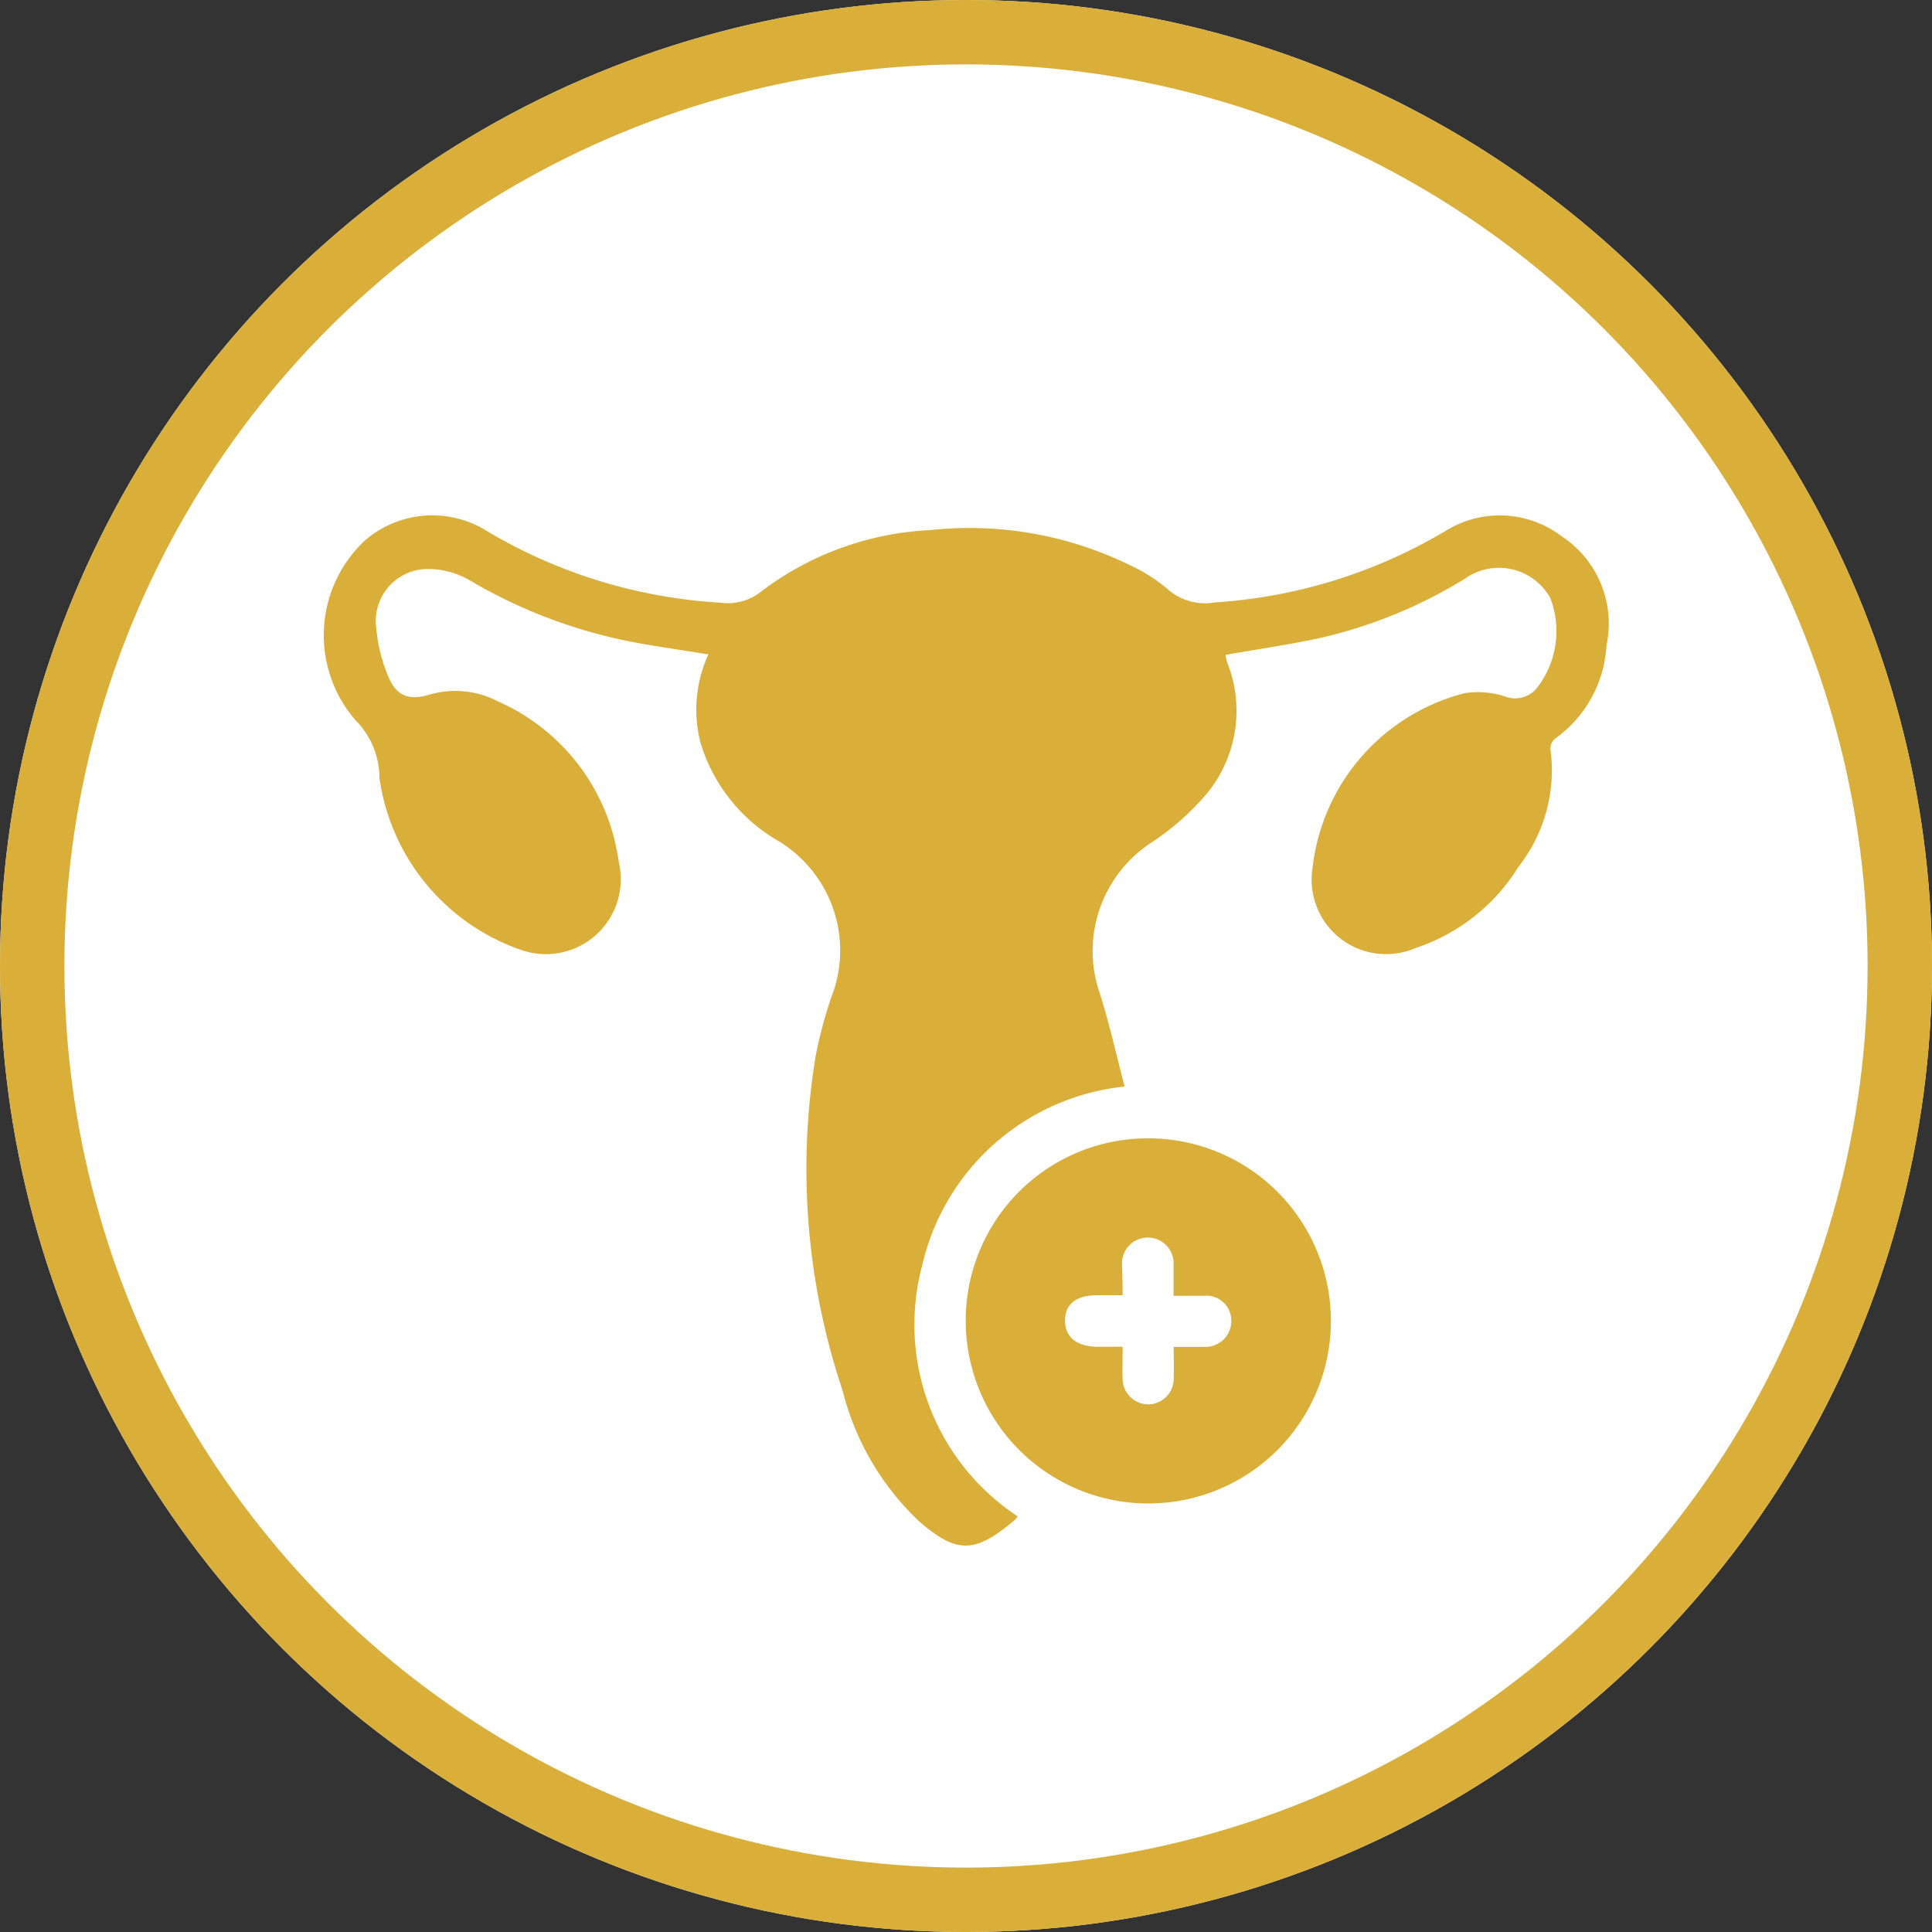 <svg xmlns="http://www.w3.org/2000/svg" width="30" height="30" viewBox="0 0 30 30">
  <rect x="0" y="0" width="30" height="30" fill="#333333" stroke="none"/>
  <g id="icon-phu-khoa" transform="translate(-391 -3399)">
    <g id="Ellipse_164" data-name="Ellipse 164" transform="translate(391 3399)" fill="#fff" stroke="#d9ae39" stroke-width="1">
      <circle cx="15" cy="15" r="15" stroke="none"/>
      <circle cx="15" cy="15" r="14.5" fill="none"/>
    </g>
    <g id="Group_1952" data-name="Group 1952" transform="translate(306.124 3434.921)">
      <path id="Path_3177" data-name="Path 3177" d="M100.676-12.377a.208.208,0,0,1-.029.046c-.635.542-.913.54-1.5.032a4.188,4.188,0,0,1-1.187-2.029,10.819,10.819,0,0,1-.417-5.207,7.074,7.074,0,0,1,.241-.9,1.985,1.985,0,0,0-.838-2.437A2.636,2.636,0,0,1,95.75-24.4a2.058,2.058,0,0,1,.126-1.36c-.379-.06-.736-.112-1.092-.176a7.907,7.907,0,0,1-2.609-.971,1.291,1.291,0,0,0-.7-.178.808.808,0,0,0-.756.92,2.474,2.474,0,0,0,.2.78c.128.286.327.339.625.25a1.441,1.441,0,0,1,1.068.107,3.189,3.189,0,0,1,1.871,2.485A1.164,1.164,0,0,1,92.94-21.18a3.317,3.317,0,0,1-2.172-2.659,1.274,1.274,0,0,0-.373-.9,2.014,2.014,0,0,1,.15-2.792,1.6,1.6,0,0,1,1.9-.139,7.991,7.991,0,0,0,3.624,1.108.827.827,0,0,0,.638-.183,4.711,4.711,0,0,1,2.617-.945,5.666,5.666,0,0,1,3.066.53,2.6,2.6,0,0,1,.611.382.879.879,0,0,0,.744.211,8.005,8.005,0,0,0,3.576-1.109,1.59,1.59,0,0,1,1.808.085,1.62,1.62,0,0,1,.692,1.693,1.9,1.9,0,0,1-.795,1.444.2.2,0,0,0-.075.167,2.424,2.424,0,0,1-.494,1.822,2.979,2.979,0,0,1-1.6,1.265,1.156,1.156,0,0,1-1.6-1.242,3.164,3.164,0,0,1,2.37-2.717,1.361,1.361,0,0,1,.617.052.434.434,0,0,0,.5-.135,1.44,1.44,0,0,0,.208-1.386.911.911,0,0,0-1.328-.308,7.418,7.418,0,0,1-2.28.928c-.469.1-.948.17-1.436.255a.616.616,0,0,0,.022.114,2.022,2.022,0,0,1-.413,2.152,3.945,3.945,0,0,1-.741.635,2.012,2.012,0,0,0-.818,2.37c.147.465.252.943.381,1.433a3.606,3.606,0,0,0-3.146,2.787A3.563,3.563,0,0,0,100.676-12.377Z" fill="#d9ae39"/>
      <path id="Path_3178" data-name="Path 3178" d="M252.389,127.082a2.835,2.835,0,1,1-2.831,2.837A2.828,2.828,0,0,1,252.389,127.082Zm-.395,2.437c-.158,0-.282,0-.405,0-.321,0-.493.144-.489.4s.183.393.5.4c.128,0,.256,0,.394,0,0,.186-.005.334,0,.481a.4.4,0,0,0,.412.413.4.4,0,0,0,.381-.418c.005-.153,0-.306,0-.475h.261c.078,0,.156,0,.233,0a.4.4,0,0,0,.4-.423.385.385,0,0,0-.424-.37c-.152,0-.3,0-.472,0,0-.183,0-.33,0-.478a.4.4,0,0,0-.4-.426.4.4,0,0,0-.4.43C251.99,129.193,251.994,129.34,251.994,129.519Z" transform="translate(-149.686 -145.327)" fill="#d9ae39"/>
    </g>
  </g>
</svg>
